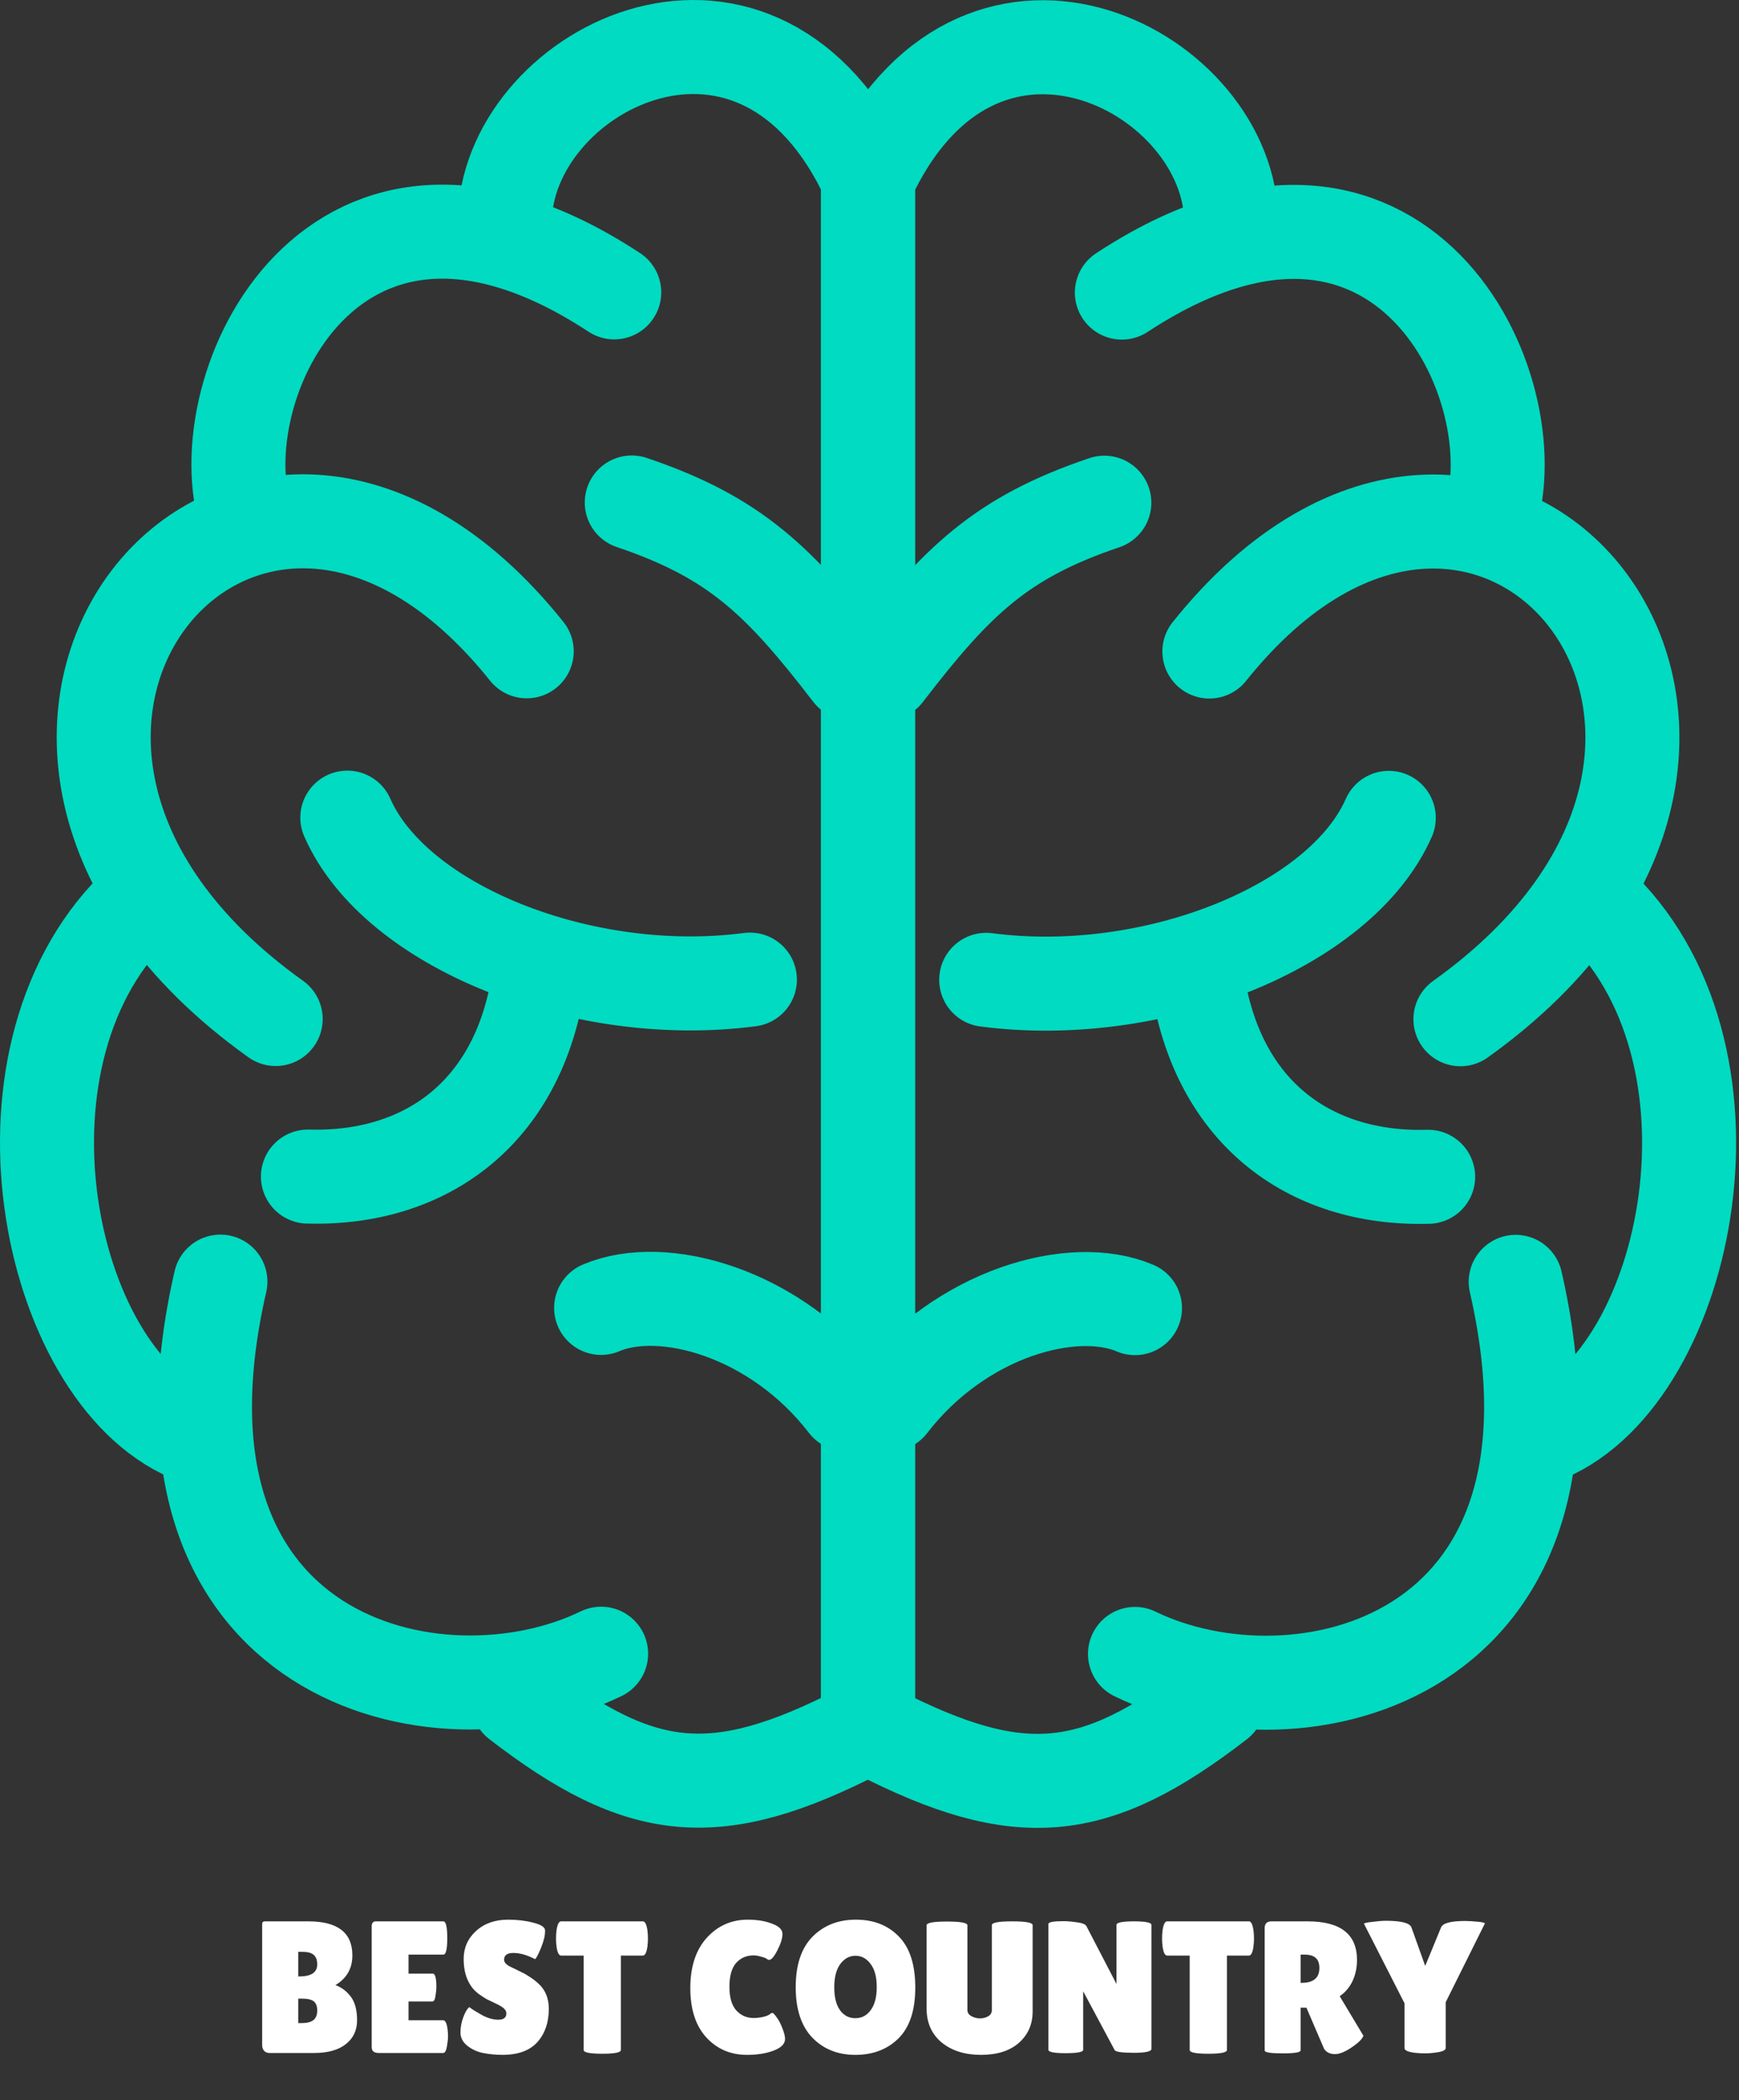 <svg width="111" height="134" viewBox="0 0 111 134" fill="none" xmlns="http://www.w3.org/2000/svg">
<rect x="0" y="0" width="111" height="134" fill="#333333" stroke="none"/>
<path d="M54.849 110.481C45.731 115.147 40.967 114.693 33.062 108.594M38.369 105.522C28.035 110.55 8.483 106.081 14.069 81.78M12.114 91.556C2.897 87.646 -1.293 66.977 9.041 57.48M17.597 65.022C-7.438 47.145 15.745 19.214 33.621 41.559M15.745 33.18C12.952 24.8 21.331 6.924 39.207 18.656M32.224 14.187C32.224 4.69 47.866 -3.689 55.128 10.835M55.407 10.835V110.27M40.325 32.063C46.935 34.294 49.766 37.077 54.29 42.956M38.369 83.456C42.28 81.78 49.486 83.722 54.011 89.601M22.169 52.173C25.242 59.156 37.252 63.904 47.866 62.508M19.655 75.077C27.281 75.287 33.342 70.887 34.459 61.949" stroke="#01DBC1" stroke-width="6" stroke-linecap="round"/>
<path d="M55.966 110.495C65.084 115.161 69.848 114.707 77.752 108.608M72.446 105.536C82.78 110.564 102.332 106.095 96.746 81.794M98.701 91.57C107.918 87.66 112.108 66.991 101.773 57.494M93.218 65.036C118.253 47.16 95.07 19.228 77.194 41.573M95.07 33.194C97.863 24.815 89.484 6.939 71.608 18.67M78.59 14.201C78.59 4.704 62.949 -3.675 55.687 10.849M55.407 10.849V110.284M70.49 32.077C63.88 34.308 61.049 37.091 56.525 42.97M72.446 83.47C68.535 81.794 61.329 83.736 56.804 89.615M88.646 52.187C85.573 59.17 73.563 63.918 62.949 62.522M91.159 75.091C83.534 75.301 77.473 70.901 76.356 61.963" stroke="#01DBC1" stroke-width="6" stroke-linecap="round"/>
<path d="M22.492 124.772C22.492 125.604 22.132 126.236 21.412 126.668C21.804 126.812 22.132 127.06 22.396 127.412C22.66 127.764 22.792 128.264 22.792 128.912C22.792 129.552 22.552 130.06 22.072 130.436C21.6 130.812 20.92 131 20.032 131H17.2C17.064 131 16.952 130.956 16.864 130.868C16.776 130.772 16.732 130.648 16.732 130.496V122.816C16.732 122.728 16.744 122.672 16.768 122.648C16.8 122.616 16.86 122.6 16.948 122.6H19.684C21.556 122.6 22.492 123.324 22.492 124.772ZM19.036 124.544V126.116H19.096C19.864 126.116 20.248 125.86 20.248 125.348C20.248 125.068 20.172 124.864 20.02 124.736C19.876 124.608 19.632 124.544 19.288 124.544H19.036ZM19.036 127.532V129.092H19.252C19.596 129.092 19.848 129.028 20.008 128.9C20.168 128.772 20.248 128.568 20.248 128.288C20.248 128.008 20.172 127.812 20.02 127.7C19.876 127.588 19.632 127.532 19.288 127.532H19.036ZM27.625 125.936C27.777 125.936 27.853 126.216 27.853 126.776C27.853 126.944 27.833 127.144 27.793 127.376C27.761 127.6 27.697 127.712 27.601 127.712H26.077V128.912H28.285C28.421 128.912 28.513 129.088 28.561 129.44C28.585 129.592 28.597 129.756 28.597 129.932C28.597 130.1 28.573 130.32 28.525 130.592C28.477 130.864 28.397 131 28.285 131H24.181C23.877 131 23.725 130.876 23.725 130.628V122.912C23.725 122.704 23.817 122.6 24.001 122.6H28.297C28.465 122.6 28.549 122.956 28.549 123.668C28.549 124.372 28.465 124.724 28.297 124.724H26.077V125.936H27.625ZM29.955 128.072C30.107 128.192 30.367 128.356 30.735 128.564C31.111 128.772 31.467 128.876 31.803 128.876C32.147 128.876 32.319 128.744 32.319 128.48C32.319 128.36 32.271 128.256 32.175 128.168C32.079 128.072 31.903 127.964 31.647 127.844C31.391 127.724 31.199 127.632 31.071 127.568C30.943 127.496 30.771 127.384 30.555 127.232C30.347 127.072 30.187 126.908 30.075 126.74C29.755 126.284 29.595 125.704 29.595 125C29.595 124.296 29.855 123.704 30.375 123.224C30.903 122.736 31.591 122.492 32.439 122.492C33.015 122.492 33.547 122.556 34.035 122.684C34.523 122.804 34.775 122.964 34.791 123.164C34.791 123.188 34.791 123.212 34.791 123.236C34.791 123.516 34.703 123.872 34.527 124.304C34.351 124.728 34.227 124.964 34.155 125.012C33.643 124.748 33.183 124.616 32.775 124.616C32.375 124.616 32.175 124.76 32.175 125.048C32.175 125.224 32.323 125.38 32.619 125.516C32.683 125.548 32.775 125.592 32.895 125.648C33.015 125.704 33.151 125.772 33.303 125.852C33.463 125.924 33.631 126.02 33.807 126.14C33.991 126.252 34.187 126.404 34.395 126.596C34.819 126.996 35.031 127.524 35.031 128.18C35.031 129.036 34.795 129.736 34.323 130.28C33.851 130.824 33.123 131.104 32.139 131.12C31.659 131.12 31.223 131.08 30.831 131C30.447 130.92 30.111 130.764 29.823 130.532C29.535 130.3 29.391 130.02 29.391 129.692C29.391 129.364 29.451 129.04 29.571 128.72C29.691 128.392 29.819 128.176 29.955 128.072ZM39.63 130.808C39.63 130.968 39.234 131.048 38.442 131.048C37.65 131.048 37.254 130.968 37.254 130.808V124.784H35.814C35.678 124.784 35.582 124.6 35.526 124.232C35.502 124.056 35.49 123.876 35.49 123.692C35.49 123.508 35.502 123.328 35.526 123.152C35.582 122.784 35.678 122.6 35.814 122.6H41.034C41.17 122.6 41.266 122.784 41.322 123.152C41.346 123.328 41.358 123.508 41.358 123.692C41.358 123.876 41.346 124.056 41.322 124.232C41.266 124.6 41.17 124.784 41.034 124.784H39.63V130.808ZM47.735 122.492C48.319 122.492 48.831 122.576 49.271 122.744C49.719 122.904 49.943 123.124 49.943 123.404C49.943 123.684 49.835 124.032 49.619 124.448C49.411 124.856 49.235 125.06 49.091 125.06C49.051 125.06 49.003 125.04 48.947 125C48.899 124.952 48.779 124.904 48.587 124.856C48.403 124.8 48.243 124.772 48.107 124.772C47.643 124.772 47.267 124.936 46.979 125.264C46.699 125.592 46.559 126.096 46.559 126.776C46.559 127.448 46.703 127.948 46.991 128.276C47.287 128.604 47.659 128.768 48.107 128.768C48.291 128.768 48.495 128.744 48.719 128.696C48.951 128.64 49.115 128.564 49.211 128.468C49.227 128.452 49.259 128.444 49.307 128.444C49.355 128.444 49.443 128.536 49.571 128.72C49.707 128.896 49.831 129.132 49.943 129.428C50.055 129.716 50.111 129.94 50.111 130.1C50.111 130.412 49.871 130.66 49.391 130.844C48.911 131.028 48.343 131.12 47.687 131.12C46.631 131.12 45.763 130.748 45.083 130.004C44.403 129.26 44.063 128.212 44.063 126.86C44.063 125.5 44.411 124.432 45.107 123.656C45.811 122.88 46.687 122.492 47.735 122.492ZM54.594 131.12C53.474 131.12 52.558 130.752 51.846 130.016C51.142 129.28 50.79 128.208 50.79 126.8C50.79 125.384 51.146 124.312 51.858 123.584C52.578 122.856 53.502 122.492 54.63 122.492C55.766 122.492 56.682 122.852 57.378 123.572C58.074 124.284 58.422 125.368 58.422 126.824C58.422 128.272 58.066 129.352 57.354 130.064C56.642 130.768 55.722 131.12 54.594 131.12ZM54.606 124.796C54.222 124.796 53.898 124.972 53.634 125.324C53.378 125.676 53.25 126.172 53.25 126.812C53.25 127.444 53.374 127.932 53.622 128.276C53.87 128.612 54.194 128.78 54.594 128.78C55.002 128.78 55.33 128.608 55.578 128.264C55.834 127.92 55.962 127.428 55.962 126.788C55.962 126.148 55.83 125.656 55.566 125.312C55.31 124.968 54.99 124.796 54.606 124.796ZM63.309 122.84C63.309 122.68 63.741 122.6 64.605 122.6C65.477 122.6 65.913 122.68 65.913 122.84V128.348C65.913 129.164 65.621 129.832 65.037 130.352C64.453 130.864 63.645 131.12 62.613 131.12C61.589 131.12 60.753 130.856 60.105 130.328C59.465 129.792 59.145 129.072 59.145 128.168V122.852C59.145 122.692 59.577 122.612 60.441 122.612C61.313 122.612 61.749 122.692 61.749 122.852V128.264C61.749 128.424 61.833 128.552 62.001 128.648C62.177 128.744 62.361 128.792 62.553 128.792C62.745 128.792 62.917 128.748 63.069 128.66C63.229 128.572 63.309 128.44 63.309 128.264V122.84ZM73.496 130.736C73.496 130.904 73.12 130.988 72.368 130.988C71.616 130.988 71.208 130.928 71.144 130.808L69.14 127.064V130.796C69.14 130.94 68.768 131.012 68.024 131.012C67.288 131.012 66.92 130.94 66.92 130.796V122.768C66.92 122.648 67.236 122.588 67.868 122.588C68.116 122.588 68.404 122.612 68.732 122.66C69.068 122.7 69.272 122.78 69.344 122.9L71.264 126.596V122.828C71.264 122.676 71.636 122.6 72.38 122.6C73.124 122.6 73.496 122.676 73.496 122.828V130.736ZM78.314 130.808C78.314 130.968 77.918 131.048 77.126 131.048C76.334 131.048 75.938 130.968 75.938 130.808V124.784H74.498C74.362 124.784 74.266 124.6 74.21 124.232C74.186 124.056 74.174 123.876 74.174 123.692C74.174 123.508 74.186 123.328 74.21 123.152C74.266 122.784 74.362 122.6 74.498 122.6H79.718C79.854 122.6 79.95 122.784 80.006 123.152C80.03 123.328 80.042 123.508 80.042 123.692C80.042 123.876 80.03 124.056 80.006 124.232C79.95 124.6 79.854 124.784 79.718 124.784H78.314V130.808ZM83.017 130.832C83.017 130.96 82.637 131.024 81.877 131.024C81.109 131.024 80.725 130.964 80.725 130.844V123.02C80.725 122.74 80.873 122.6 81.169 122.6H83.461C85.565 122.6 86.617 123.42 86.617 125.06C86.617 125.556 86.521 126.008 86.329 126.416C86.137 126.816 85.865 127.136 85.513 127.376L87.025 129.896C86.961 130.088 86.753 130.308 86.401 130.556C85.921 130.9 85.525 131.072 85.213 131.072C84.901 131.072 84.669 130.96 84.517 130.736L83.389 128.108H83.017V130.832ZM83.017 124.724V126.524H83.077C83.837 126.524 84.217 126.208 84.217 125.576C84.217 125.288 84.141 125.076 83.989 124.94C83.845 124.796 83.605 124.724 83.269 124.724H83.017ZM91.979 122.996C92.083 122.716 92.595 122.576 93.515 122.576C93.747 122.576 94.019 122.592 94.331 122.624C94.651 122.656 94.799 122.696 94.775 122.744L92.279 127.76V130.688C92.279 130.824 92.059 130.92 91.619 130.976C91.395 131.008 91.175 131.024 90.959 131.024C90.743 131.024 90.527 131.012 90.311 130.988C89.871 130.932 89.651 130.832 89.651 130.688V127.832L87.071 122.768C87.039 122.72 87.203 122.676 87.563 122.636C87.923 122.588 88.227 122.564 88.475 122.564C89.459 122.564 89.999 122.708 90.095 122.996L90.971 125.444L91.979 122.996Z" fill="white"/>
</svg>
